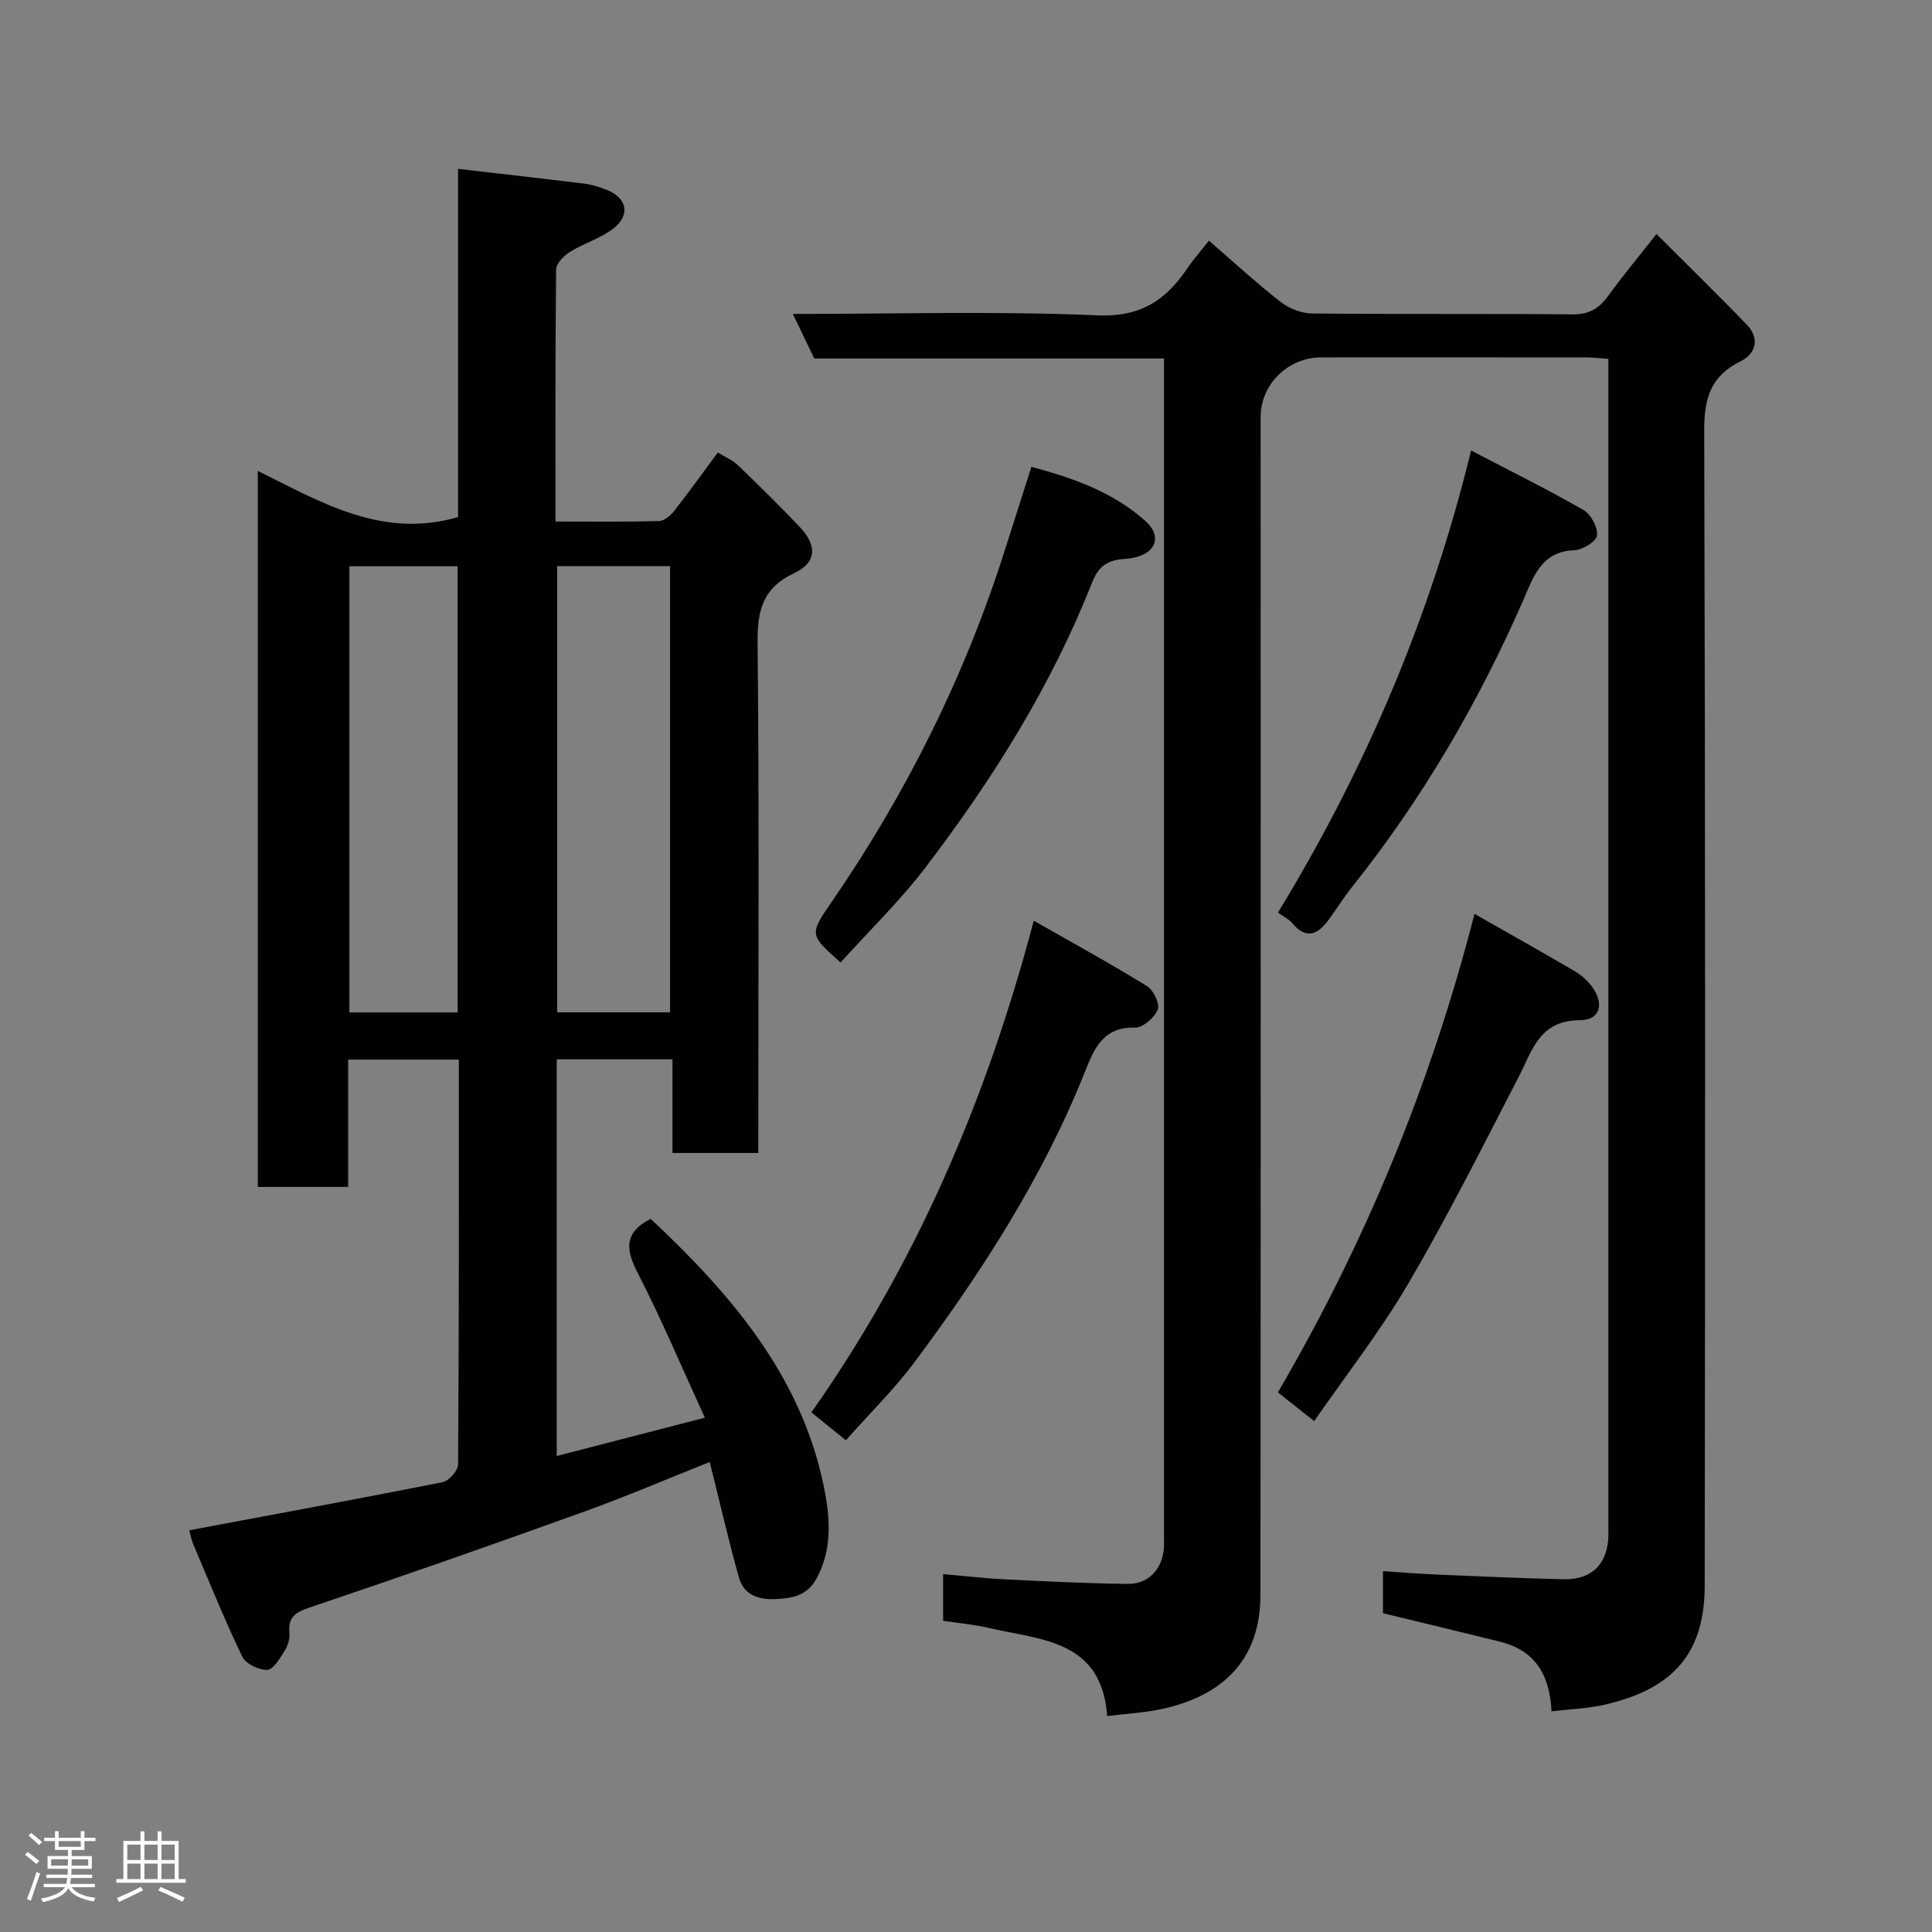 <svg enable-background="new 0 0 400 400" viewBox="0 0 400 400" xmlns="http://www.w3.org/2000/svg"><rect x="0" y="0" width="400" height="400" fill="#808080" stroke="none"/><path d="m5.17 384 .55-.58c.85.61 1.65 1.24 2.4 1.87l-.59.64c-.83-.73-1.62-1.38-2.36-1.93m1.22 9.53-.82-.34c.71-1.76 1.37-3.64 1.98-5.63.24.13.5.25.76.36-.6 1.67-1.24 3.54-1.92 5.61m-.5-13.5.57-.54c.56.44 1.31 1.06 2.26 1.87l-.64.64c-.68-.66-1.41-1.32-2.19-1.97m3.25.46h2.24v-1.36h.77v1.36h4.57v-1.36h.76v1.36h2.28v.69h-2.28v1.84h-2.64v1.26h4.18v2.64h-4.21c0 .45-.02.86-.05 1.21h4.32v.69h-4.38c-.04.34-.1.75-.19 1.22h5.15v.69h-4.82c.87 1.19 2.51 1.92 4.93 2.19-.17.31-.3.57-.37.76-2.77-.49-4.52-1.41-5.26-2.76-.56 1.26-2.3 2.23-5.24 2.9-.12-.24-.26-.48-.43-.72 2.73-.55 4.38-1.34 4.96-2.38h-4.38v-.69h4.65c.1-.38.17-.79.21-1.22h-4.32v-.69h4.4c.03-.34.05-.75.05-1.21h-4.2v-2.64h4.23v-1.26h-2.69v-1.84h-2.24zm1.46 4.46v1.29h3.45c.01-.4.02-.57.01-.53v-.32-.45h-3.46zm1.55-2.59h4.57v-1.19h-4.57zm6.11 2.59h-3.42v.77c-.02.19-.01.37-.02.53h3.44z" fill="#fcfafa"/><path d="m32.63 379.16h.82v1.98h3.54v7.89h1.46v.78h-14.37v-.78h1.46v-7.89h3.54v-1.98h.82v1.98h2.73zm-3.49 11.48.5.73c-1.61.82-3.28 1.63-5 2.41-.13-.27-.28-.55-.44-.82 1.75-.72 3.4-1.49 4.94-2.32m-2.78-5.55h2.73v-3.18h-2.73zm0 3.95h2.73v-3.2h-2.73zm3.54-3.95h2.73v-3.18h-2.73zm0 3.95h2.73v-3.2h-2.73zm7.89 4.68c-1.84-.92-3.51-1.7-5.02-2.32l.45-.73c1.89.8 3.57 1.55 5.04 2.23zm-1.62-11.81h-2.73v3.18h2.73zm-2.73 7.13h2.73v-3.2h-2.73z" fill="#fcfafa"/><g fill="#010102"><path d="m146.94 302.69c-8.28 3.29-17.11 7.08-26.14 10.33-18.82 6.79-37.71 13.4-56.67 19.79-3.02 1.02-4.52 2.01-4.21 5.31.12 1.21-.35 2.66-1.02 3.71-.97 1.53-2.32 3.86-3.58 3.9-1.74.06-4.44-1.25-5.16-2.74-3.66-7.6-6.82-15.44-10.12-23.21-.44-1.03-.63-2.16-.86-2.95 17.57-3.29 35.04-6.5 52.45-9.96 1.31-.26 3.2-2.38 3.21-3.65.2-27.82.16-55.64.16-83.84-7.58 0-14.97 0-22.91 0v26.36c-6.48 0-12.41 0-18.72 0 0-49.04 0-98.11 0-148.24 13.05 6.44 25.71 14.14 41.47 9.55 0-23.42 0-47.49 0-72.09 9.11 1.06 17.66 2.01 26.2 3.07 1.6.2 3.19.72 4.69 1.33 4.09 1.65 4.83 5.17 1.28 7.94-2.64 2.05-6.09 3.04-8.96 4.83-1.28.79-2.89 2.4-2.91 3.66-.19 17.15-.13 34.3-.13 52.19 7.28 0 14.36.09 21.45-.1 1.07-.03 2.37-1.14 3.12-2.1 3.02-3.84 5.87-7.82 9.04-12.1 1.5.93 3.04 1.57 4.15 2.64 4.33 4.15 8.61 8.36 12.74 12.7 3.7 3.89 3.64 7.41-1.05 9.62-6.56 3.09-7.68 7.74-7.61 14.43.34 33.32.15 66.65.15 99.98v5.66c-6.01 0-11.61 0-17.77 0 0-6.28 0-12.68 0-19.39-8.26 0-15.98 0-23.97 0v82.13c10.05-2.6 19.76-5.11 30.67-7.93-4.71-10.27-8.91-20.25-13.84-29.85-2.46-4.78-3.14-8.33 2.62-11.33 16.3 15.31 30.96 32.11 35.78 55.07 1.31 6.22 2.02 13.11-1.43 19.4-1.98 3.61-5.05 4.14-8.73 4.27-3.63.12-6.38-1.07-7.34-4.47-2.19-7.79-3.99-15.7-6.05-23.92zm-31.59-185.47v92.37h23.38c0-30.99 0-61.57 0-92.37-7.85 0-15.45 0-23.38 0zm-43.01.02v92.37h22.41c0-30.97 0-61.55 0-92.37-7.51 0-14.77 0-22.41 0z"/><path d="m321.23 354.32c-.39-7.98-3.71-12.7-10.71-14.44-7.89-1.96-15.8-3.84-24.19-5.88 0-2.26 0-5.33 0-8.71 3.7.24 7.39.55 11.08.7 8.76.37 17.53.78 26.3.98 5.96.14 9.29-3.33 9.29-9.34 0-57.82 0-115.64 0-173.46 0-23.15 0-46.29 0-69.87-1.63-.11-3.06-.29-4.49-.3-18.33-.02-36.66-.02-54.98-.01-6.88.02-12.53 5.6-12.53 12.32 0 81.31.04 162.62-.04 243.93-.01 14.58-9.22 21.36-20.99 23.71-3.35.67-6.79.86-10.74 1.34-1.14-15.86-13.82-15.73-24.54-18.25-3-.7-6.11-.97-9.43-1.47 0-3.02 0-6.09 0-9.67 4.5.39 8.71.89 12.92 1.09 8.43.42 16.86.84 25.29.94 4.37.05 7.22-3.12 7.51-7.52.04-.66.01-1.33.01-2 0-79.81 0-159.62 0-239.43 0-1.47 0-2.94 0-4.76-24.31 0-48.24 0-72.4 0-1.48-3.08-2.87-5.95-4.44-9.22 21.41 0 42.25-.62 63.03.29 8.99.39 14.2-3.14 18.68-9.78 1.27-1.89 2.8-3.61 4.44-5.69 5.1 4.42 9.79 8.75 14.8 12.66 1.76 1.37 4.31 2.39 6.51 2.42 17.99.19 35.99.01 53.98.19 3.44.03 5.5-1.25 7.39-3.86 2.87-3.97 6.01-7.74 9.97-12.78 6.32 6.32 12.66 12.49 18.78 18.86 2.66 2.78 1.77 5.95-1.3 7.46-6.18 3.03-7.61 7.58-7.59 14.24.23 79.81.22 159.62.1 239.43-.02 15.31-8.18 21.6-20.69 24.49-3.45.8-7.07.91-11.02 1.39z"/><path d="m175.13 298.19c-2.39-1.93-4.42-3.57-7.14-5.77 21.42-30.41 36.11-64.2 46.04-101.8 8.46 4.83 16.09 9 23.47 13.56 1.33.82 2.67 3.68 2.19 4.86-.68 1.67-3.09 3.77-4.7 3.72-6.62-.22-8.49 4.44-10.35 9.11-8.71 21.86-21.35 41.42-35.31 60.17-4.22 5.64-9.31 10.62-14.2 16.15z"/><path d="m272.09 294.23c-2.79-2.21-4.96-3.93-7.52-5.95 18.12-31 31.64-63.75 40.71-99.07 7.45 4.24 14.12 7.97 20.71 11.84 1.39.81 2.71 1.97 3.65 3.27 2.56 3.56 1.68 6.88-2.55 6.9-8.43.05-9.84 6.29-12.71 11.83-7.39 14.29-14.61 28.7-22.73 42.57-5.81 9.94-12.97 19.08-19.56 28.61z"/><path d="m174.04 199.27c-6.37-5.66-6.52-5.76-2-12.32 15.64-22.7 27.79-47.1 36.11-73.39 1.71-5.41 3.45-10.82 5.39-16.9 8.64 2.28 16.89 5.24 23.54 11.15 3.97 3.53 2.02 7.53-4.32 7.92-3.93.24-5.5 1.95-6.69 4.96-8.45 21.41-20.58 40.7-34.45 58.9-5.26 6.91-11.56 13-17.58 19.68z"/><path d="m264.58 188.95c18.12-29.71 31.51-61.06 40-95.68 7.97 4.16 15.75 8.02 23.27 12.33 1.54.88 2.99 3.6 2.79 5.27-.15 1.24-3 2.99-4.71 3.05-6.93.27-8.51 5.68-10.6 10.45-9.29 21.2-20.86 41.02-35.3 59.14-1.73 2.17-3.21 4.52-4.84 6.77-2.26 3.13-4.69 4.45-7.7.78-.59-.72-1.55-1.14-2.91-2.11z"/></g></svg>